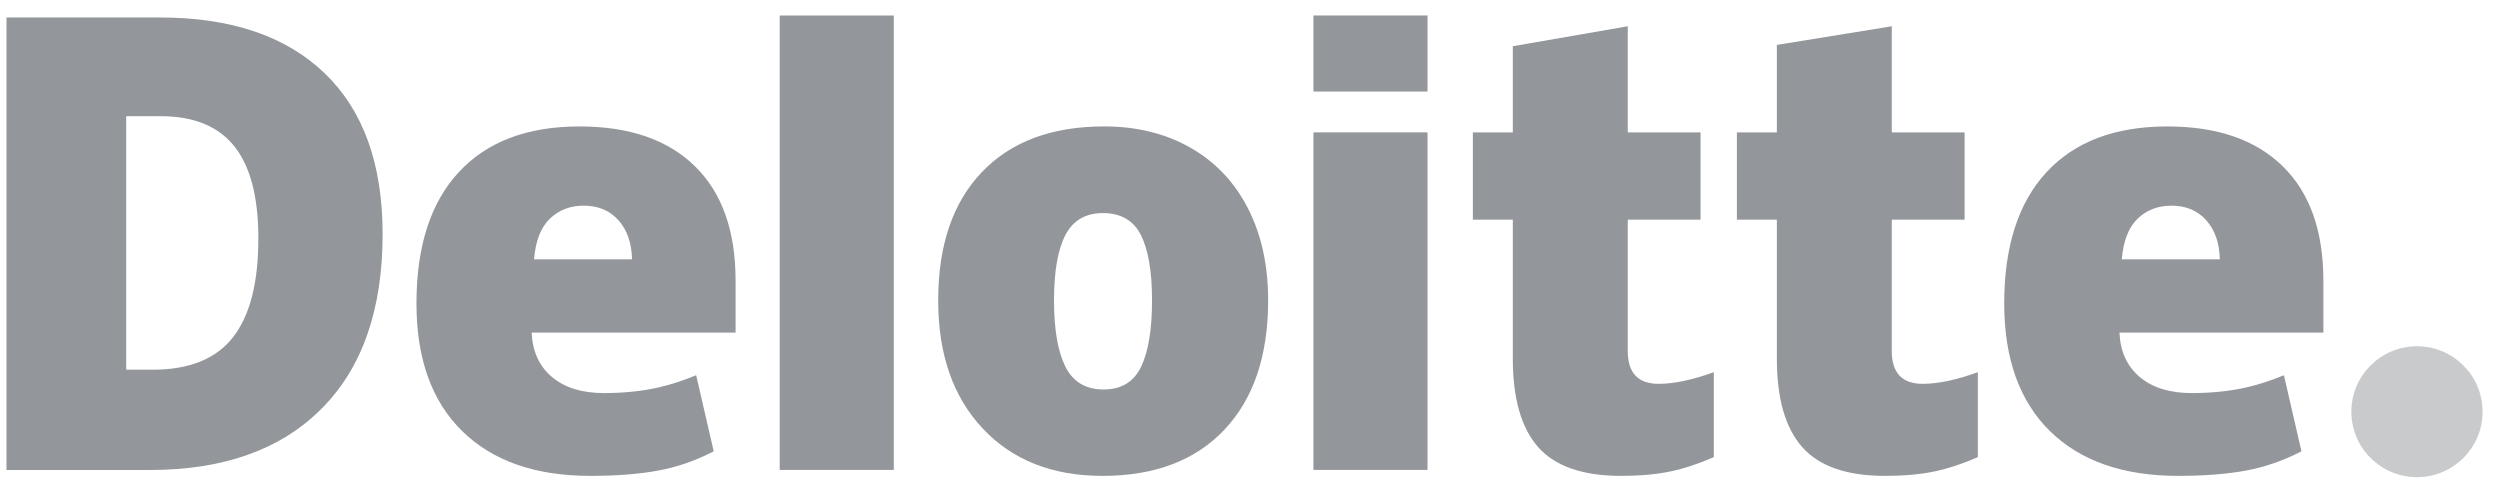 <svg width="105" height="21" viewBox="0 0 105 21" fill="none" xmlns="http://www.w3.org/2000/svg">
<path opacity="0.5" d="M98.757 17.292C98.757 15.774 99.992 14.543 101.513 14.543C103.035 14.543 104.268 15.774 104.268 17.292C104.268 18.809 103.035 20.04 101.513 20.04C99.992 20.04 98.757 18.809 98.757 17.292Z" fill="#93979B"/>
<path d="M10.851 10.015C10.851 8.274 10.514 6.983 9.839 6.141C9.164 5.301 8.14 4.881 6.764 4.881H5.301V15.527H6.421C7.949 15.527 9.069 15.075 9.782 14.169C10.494 13.264 10.851 11.879 10.851 10.015ZM16.07 9.834C16.07 13.006 15.215 15.45 13.505 17.165C11.795 18.882 9.392 19.74 6.293 19.74H0.272V0.734H6.713C9.701 0.734 12.008 1.514 13.633 3.074C15.258 4.634 16.07 6.887 16.07 9.834Z" fill="#93979B"/>
<path d="M32.748 19.737H37.539V0.651H32.748V19.737Z" fill="#93979B"/>
<path d="M44.269 12.618C44.269 13.835 44.429 14.763 44.747 15.401C45.066 16.039 45.6 16.358 46.352 16.358C47.095 16.358 47.621 16.039 47.927 15.401C48.233 14.763 48.385 13.835 48.385 12.618C48.385 11.407 48.231 10.494 47.92 9.878C47.609 9.26 47.079 8.95 46.327 8.95C45.592 8.95 45.066 9.258 44.747 9.871C44.429 10.484 44.269 11.399 44.269 12.618ZM53.262 12.618C53.262 14.936 52.652 16.745 51.431 18.041C50.209 19.338 48.5 19.987 46.303 19.987C44.196 19.987 42.519 19.324 41.274 17.997C40.027 16.671 39.404 14.878 39.404 12.618C39.404 10.306 40.014 8.511 41.236 7.23C42.458 5.95 44.171 5.309 46.377 5.309C47.74 5.309 48.946 5.606 49.991 6.199C51.036 6.791 51.844 7.64 52.411 8.745C52.979 9.849 53.262 11.141 53.262 12.618Z" fill="#93979B"/>
<path d="M55.164 19.737H59.956V12.432V5.56H55.164V19.737Z" fill="#93979B"/>
<path d="M55.164 3.845H59.956V0.65H55.164V3.845Z" fill="#93979B"/>
<path d="M69.664 16.121C70.311 16.121 71.081 15.957 71.98 15.632V19.199C71.334 19.482 70.72 19.685 70.136 19.805C69.552 19.926 68.867 19.987 68.083 19.987C66.474 19.987 65.315 19.584 64.602 18.779C63.893 17.974 63.538 16.738 63.538 15.07V9.226H61.86V5.561H63.538V1.941L68.366 1.103V5.561H71.423V9.226H68.366V14.744C68.366 15.662 68.799 16.121 69.664 16.121Z" fill="#93979B"/>
<path d="M80.754 16.121C81.4 16.121 82.171 15.957 83.07 15.632V19.199C82.425 19.482 81.809 19.685 81.226 19.805C80.641 19.926 79.958 19.987 79.173 19.987C77.564 19.987 76.405 19.584 75.694 18.779C74.983 17.974 74.628 16.738 74.628 15.07V9.226H72.949V5.561H74.628V1.886L79.455 1.103V5.561H82.514V9.226H79.455V14.744C79.455 15.662 79.888 16.121 80.754 16.121Z" fill="#93979B"/>
<path d="M89.116 10.891C89.181 10.114 89.404 9.546 89.783 9.182C90.165 8.82 90.635 8.638 91.198 8.638C91.812 8.638 92.3 8.842 92.662 9.252C93.027 9.66 93.217 10.207 93.232 10.891H89.116ZM95.873 6.981C94.734 5.867 93.118 5.31 91.027 5.31C88.83 5.31 87.139 5.95 85.954 7.231C84.77 8.511 84.177 10.348 84.177 12.742C84.177 15.061 84.818 16.848 86.095 18.104C87.374 19.358 89.169 19.987 91.481 19.987C92.591 19.987 93.547 19.911 94.348 19.761C95.144 19.612 95.914 19.343 96.661 18.955L95.925 15.76C95.382 15.982 94.865 16.152 94.377 16.264C93.672 16.427 92.898 16.509 92.056 16.509C91.133 16.509 90.404 16.284 89.869 15.834C89.335 15.383 89.05 14.761 89.018 13.969H97.582V11.792C97.582 9.698 97.012 8.094 95.873 6.981Z" fill="#93979B"/>
<path d="M22.429 10.891C22.495 10.114 22.717 9.546 23.097 9.182C23.477 8.82 23.949 8.638 24.512 8.638C25.125 8.638 25.613 8.842 25.976 9.252C26.34 9.66 26.529 10.207 26.546 10.891H22.429ZM29.187 6.981C28.047 5.867 26.432 5.31 24.341 5.31C22.143 5.31 20.453 5.95 19.268 7.231C18.084 8.511 17.491 10.348 17.491 12.742C17.491 15.061 18.13 16.848 19.41 18.104C20.687 19.358 22.483 19.987 24.795 19.987C25.905 19.987 26.86 19.911 27.661 19.761C28.457 19.612 29.228 19.343 29.976 18.955L29.239 15.76C28.696 15.982 28.179 16.152 27.692 16.264C26.985 16.427 26.212 16.509 25.37 16.509C24.447 16.509 23.717 16.284 23.183 15.834C22.648 15.383 22.364 14.761 22.331 13.969H30.895V11.792C30.895 9.698 30.326 8.094 29.187 6.981Z" fill="#93979B"/>
</svg>
